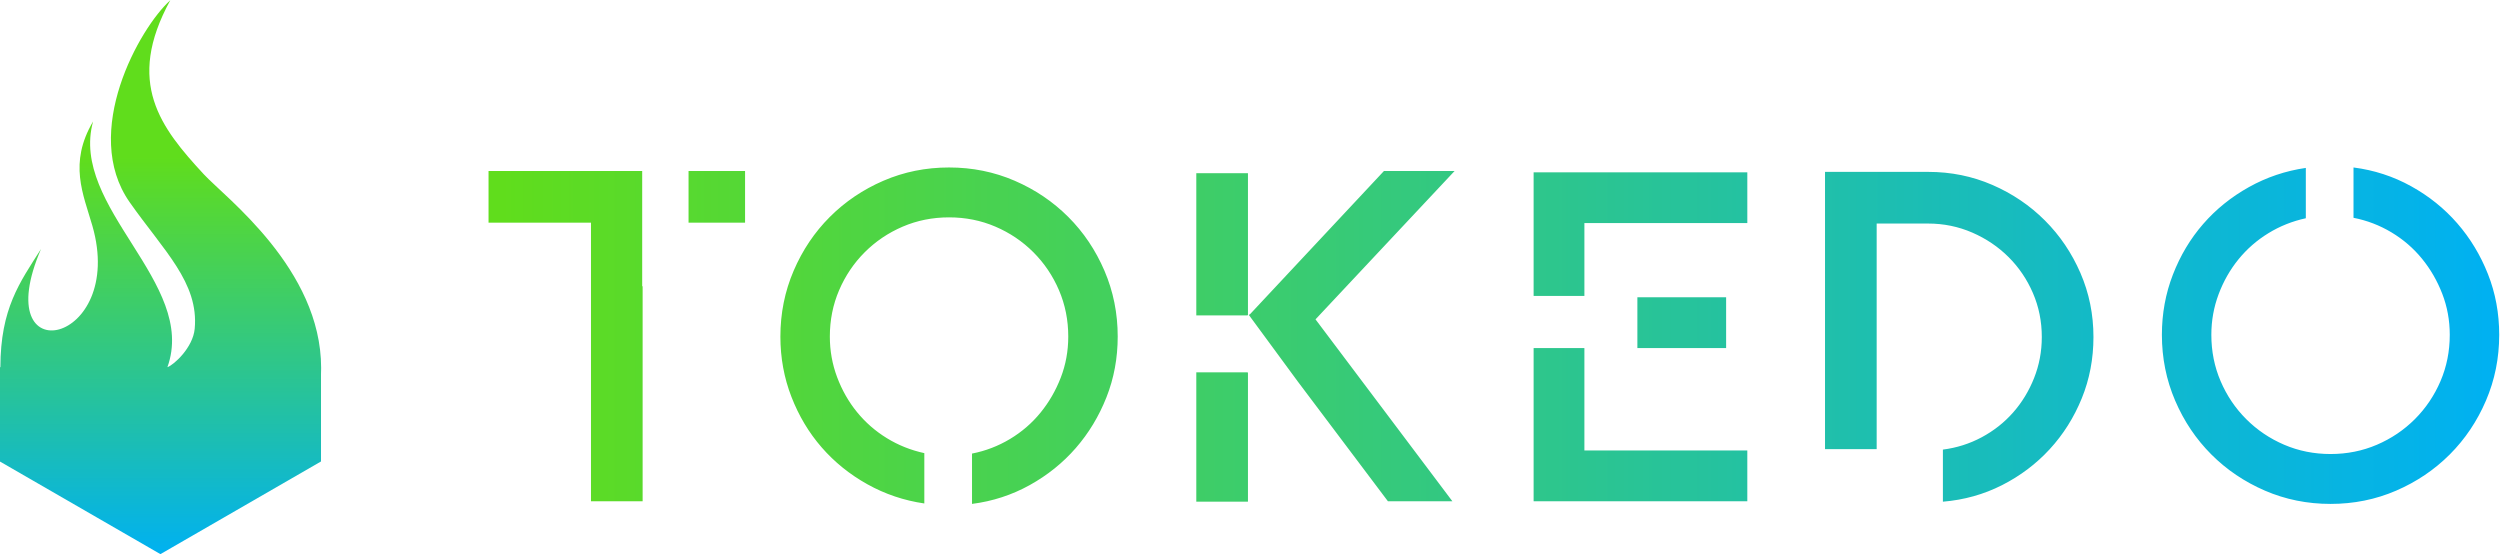 <?xml version="1.0" encoding="UTF-8" standalone="no"?>
<!-- Created with Inkscape (http://www.inkscape.org/) -->

<svg
   xmlns:dc="http://purl.org/dc/elements/1.1/"
   xmlns:cc="http://creativecommons.org/ns#"
   xmlns:rdf="http://www.w3.org/1999/02/22-rdf-syntax-ns#"
   xmlns:svg="http://www.w3.org/2000/svg"
   xmlns="http://www.w3.org/2000/svg"
   xmlns:sodipodi="http://sodipodi.sourceforge.net/DTD/sodipodi-0.dtd"
   xmlns:inkscape="http://www.inkscape.org/namespaces/inkscape"
   version="1.1"
   id="svg2"
   xml:space="preserve"
   width="1297.019"
   height="287.436"
   viewBox="0 0 1297.019 287.436"
   sodipodi:docname="tokedo_nuovo.svg"
   inkscape:version="0.92.2 2405546, 2018-03-11"><defs
     id="defs6"><clipPath
       clipPathUnits="userSpaceOnUse"
       id="clipPath20"><path
         d="m 1176.057,299.137 c 5.269,-1.031 10.195,-2.922 14.778,-5.67 v 0 c 4.581,-2.75 8.533,-6.157 11.858,-10.225 v 0 c 3.32,-4.066 5.955,-8.62 7.903,-13.661 v 0 c 1.948,-5.04 2.923,-10.367 2.923,-15.982 v 0 c 0,-6.414 -1.204,-12.429 -3.609,-18.043 v 0 c -2.406,-5.611 -5.731,-10.538 -9.968,-14.778 v 0 c -4.239,-4.237 -9.166,-7.561 -14.778,-9.967 v 0 c -5.614,-2.406 -11.628,-3.609 -18.043,-3.609 v 0 c -6.417,0 -12.432,1.203 -18.043,3.609 v 0 c -5.614,2.406 -10.542,5.73 -14.778,9.967 v 0 c -4.24,4.24 -7.562,9.167 -9.967,14.778 v 0 c -2.406,5.614 -3.608,11.629 -3.608,18.043 v 0 c 0,5.499 0.944,10.77 2.834,15.81 v 0 c 1.891,5.042 4.469,9.566 7.733,13.575 v 0 c 3.266,4.012 7.131,7.389 11.6,10.139 v 0 c 4.468,2.749 9.336,4.699 14.606,5.843 v 0 19.589 c -7.905,-1.143 -15.294,-3.636 -22.167,-7.475 v 0 c -6.874,-3.837 -12.802,-8.619 -17.786,-14.349 v 0 c -4.984,-5.727 -8.908,-12.286 -11.771,-19.676 v 0 c -2.865,-7.389 -4.295,-15.208 -4.295,-23.456 v 0 c 0,-9.048 1.718,-17.584 5.155,-25.604 v 0 c 3.436,-8.018 8.133,-15.006 14.091,-20.964 v 0 c 5.954,-5.956 12.913,-10.655 20.877,-14.092 v 0 c 7.962,-3.436 16.468,-5.155 25.519,-5.155 v 0 c 9.048,0 17.554,1.719 25.519,5.155 v 0 c 7.961,3.437 14.921,8.136 20.879,14.092 v 0 c 5.955,5.958 10.653,12.946 14.09,20.964 v 0 c 3.437,8.02 5.155,16.556 5.155,25.604 v 0 c 0,8.364 -1.461,16.239 -4.381,23.628 v 0 c -2.922,7.39 -6.904,13.979 -11.944,19.762 v 0 c -5.042,5.786 -11.027,10.598 -17.957,14.434 v 0 c -6.932,3.84 -14.408,6.272 -22.425,7.304 v 0 z m -572.138,14.435 c -7.964,-3.437 -14.923,-8.136 -20.879,-14.091 v 0 c -5.958,-5.958 -10.654,-12.947 -14.091,-20.965 v 0 c -3.437,-8.02 -5.155,-16.556 -5.155,-25.604 v 0 c 0,-8.248 1.431,-16.067 4.296,-23.456 v 0 c 2.862,-7.39 6.788,-13.949 11.771,-19.676 v 0 c 4.983,-5.73 10.912,-10.512 17.786,-14.349 v 0 c 6.873,-3.839 14.262,-6.331 22.167,-7.475 v 0 19.59 c -5.271,1.143 -10.139,3.093 -14.606,5.843 v 0 c -4.468,2.749 -8.334,6.126 -11.6,10.139 v 0 c -3.265,4.008 -5.842,8.533 -7.732,13.574 v 0 c -1.89,5.04 -2.836,10.311 -2.836,15.81 v 0 c 0,6.415 1.203,12.429 3.609,18.043 v 0 c 2.406,5.612 5.727,10.539 9.966,14.779 v 0 c 4.238,4.237 9.164,7.561 14.779,9.966 v 0 c 5.612,2.406 11.626,3.609 18.043,3.609 v 0 c 6.415,0 12.429,-1.203 18.044,-3.609 v 0 c 5.611,-2.405 10.538,-5.729 14.778,-9.966 v 0 c 4.237,-4.24 7.561,-9.167 9.966,-14.779 v 0 c 2.406,-5.614 3.609,-11.628 3.609,-18.043 v 0 c 0,-5.614 -0.974,-10.942 -2.921,-15.982 v 0 c -1.949,-5.041 -4.584,-9.595 -7.905,-13.661 v 0 c -3.323,-4.068 -7.276,-7.475 -11.856,-10.224 v 0 c -4.584,-2.749 -9.511,-4.64 -14.779,-5.671 v 0 -19.59 c 8.017,1.031 15.492,3.464 22.425,7.304 v 0 c 6.93,3.837 12.915,8.649 17.958,14.435 v 0 c 5.04,5.783 9.02,12.371 11.942,19.761 v 0 c 2.921,7.389 4.382,15.264 4.382,23.628 v 0 c 0,9.048 -1.718,17.584 -5.154,25.604 v 0 c -3.438,8.018 -8.136,15.007 -14.092,20.965 v 0 c -5.958,5.955 -12.917,10.654 -20.879,14.091 v 0 c -7.963,3.436 -16.469,5.155 -25.518,5.155 v 0 c -9.052,0 -17.557,-1.719 -25.518,-5.155 m 194.781,3.78 -52.068,-55.676 -0.516,-0.344 19.075,-25.948 35.055,-46.569 h 25.089 l -53.272,70.799 54.131,57.738 z M 528.051,297.247 h 21.996 v 20.104 h -21.996 z m -77.844,20.105 v -20.105 h 39.867 V 188.815 h 20.105 v 83.687 h -0.171 v 44.85 z m 520.16,-0.344 V 209.092 h 20.105 v 87.812 h 19.987 c 6.086,0 11.83,-1.177 17.229,-3.524 v 0 c 5.398,-2.349 10.106,-5.528 14.13,-9.537 v 0 c 4.019,-4.011 7.176,-8.678 9.475,-14.005 v 0 c 2.297,-5.327 3.448,-11.027 3.448,-17.098 v 0 c 0,-5.614 -1.005,-10.942 -3.007,-15.982 v 0 c -2.006,-5.041 -4.726,-9.509 -8.163,-13.402 v 0 c -3.437,-3.897 -7.505,-7.105 -12.201,-9.624 v 0 c -4.7,-2.521 -9.739,-4.124 -15.122,-4.811 v 0 -20.277 c 8.248,0.687 15.921,2.835 23.026,6.444 v 0 c 7.103,3.609 13.289,8.274 18.559,14.004 v 0 c 5.269,5.727 9.422,12.314 12.459,19.763 v 0 c 3.034,7.444 4.554,15.406 4.554,23.885 v 0 c 0,8.821 -1.691,17.125 -5.07,24.917 v 0 c -3.38,7.79 -7.99,14.606 -13.833,20.449 v 0 c -5.843,5.843 -12.659,10.453 -20.449,13.833 v 0 c -7.792,3.378 -16.096,5.069 -24.917,5.069 v 0 z m -113.414,-0.171 v -48.116 h 19.762 v 28.355 h 63.409 v 19.761 z M 725.667,316.493 V 261.16 h 19.931 l 0.174,0.172 v 55.161 z m 171.669,-68.049 h 34.54 v 19.761 h -34.54 z m -40.383,0 v -59.629 h 83.171 v 19.762 h -63.409 v 39.867 z m -131.286,-9.451 v -50.349 h 20.105 v 50.177 l -0.174,0.172 z"
         id="path18"
         inkscape:connector-curvature="0" /></clipPath><linearGradient
       x1="0"
       y1="0"
       x2="1"
       y2="0"
       gradientUnits="userSpaceOnUse"
       gradientTransform="matrix(782.558,0,0,-782.558,450.207,253.256)"
       spreadMethod="pad"
       id="linearGradient30"><stop
         style="stop-opacity:1;stop-color:#60dd1c"
         offset="0"
         id="stop26" /><stop
         style="stop-opacity:1;stop-color:#00b1f1"
         offset="1"
         id="stop28" /></linearGradient><clipPath
       clipPathUnits="userSpaceOnUse"
       id="clipPath40"><path
         d="m 310.523,305.218 c 13.218,-18.843 27.001,-31.332 25.319,-49.282 v 0 c -0.687,-7.331 -8.1,-14.059 -10.623,-14.936 v 0 c 11.789,32.881 -38.202,62.103 -28.926,95.634 v 0 c -9.615,-16.259 -3.823,-28.295 -0.282,-40.592 v 0 c 13.359,-46.395 -41.17,-58.139 -19.973,-9.024 v 0 C 267.684,273.883 260.28,263.837 260.212,241 v 0 H 260 v -36.695 l 62.5,-36.07 62.5,36.07 v 33.968 c 0.03,0.801 0.05,1.605 0.05,2.415 v 0 c 0,38.57 -37.361,66.396 -45.707,75.432 v 0 c -16.689,18.068 -30.607,35.588 -12.994,67.692 v 0 c -11.962,-10.72 -34.85,-51.473 -15.826,-78.594"
         id="path38"
         inkscape:connector-curvature="0" /></clipPath><linearGradient
       x1="0"
       y1="0"
       x2="1"
       y2="0"
       gradientUnits="userSpaceOnUse"
       gradientTransform="matrix(0,-215.577,-215.577,0,322.525,383.812)"
       spreadMethod="pad"
       id="linearGradient54"><stop
         style="stop-opacity:1;stop-color:#60dd1c"
         offset="0"
         id="stop46" /><stop
         style="stop-opacity:1;stop-color:#60dd1c"
         offset="0.204"
         id="stop48" /><stop
         style="stop-opacity:1;stop-color:#60dd1c"
         offset="0.284"
         id="stop50" /><stop
         style="stop-opacity:1;stop-color:#00b1f1"
         offset="1"
         id="stop52" /></linearGradient></defs><sodipodi:namedview
     pagecolor="#ffffff"
     bordercolor="#666666"
     borderopacity="1"
     objecttolerance="10"
     gridtolerance="10"
     guidetolerance="10"
     inkscape:pageopacity="0"
     inkscape:pageshadow="2"
     inkscape:window-width="1366"
     inkscape:window-height="704"
     id="namedview4"
     showgrid="false"
     fit-margin-top="0"
     fit-margin-left="0"
     fit-margin-right="0"
     fit-margin-bottom="0"
     inkscape:zoom="0.23829499"
     inkscape:cx="670.88606"
     inkscape:cy="-233.02599"
     inkscape:window-x="0"
     inkscape:window-y="27"
     inkscape:window-maximized="1"
     inkscape:current-layer="g10" /><g
     id="g10"
     inkscape:groupmode="layer"
     inkscape:label="tokedo_nuovo"
     transform="matrix(1.333,0,0,-1.333,-346.667,511.749)"><g
       id="g14"><g
         id="g16"
         clip-path="url(#clipPath20)"><g
           id="g22"><g
             id="g24"><path
               d="m 1176.057,299.137 c 5.269,-1.031 10.195,-2.922 14.778,-5.67 v 0 c 4.581,-2.75 8.533,-6.157 11.858,-10.225 v 0 c 3.32,-4.066 5.955,-8.62 7.903,-13.661 v 0 c 1.948,-5.04 2.923,-10.367 2.923,-15.982 v 0 c 0,-6.414 -1.204,-12.429 -3.609,-18.043 v 0 c -2.406,-5.611 -5.731,-10.538 -9.968,-14.778 v 0 c -4.239,-4.237 -9.166,-7.561 -14.778,-9.967 v 0 c -5.614,-2.406 -11.628,-3.609 -18.043,-3.609 v 0 c -6.417,0 -12.432,1.203 -18.043,3.609 v 0 c -5.614,2.406 -10.542,5.73 -14.778,9.967 v 0 c -4.24,4.24 -7.562,9.167 -9.967,14.778 v 0 c -2.406,5.614 -3.608,11.629 -3.608,18.043 v 0 c 0,5.499 0.944,10.77 2.834,15.81 v 0 c 1.891,5.042 4.469,9.566 7.733,13.575 v 0 c 3.266,4.012 7.131,7.389 11.6,10.139 v 0 c 4.468,2.749 9.336,4.699 14.606,5.843 v 0 19.589 c -7.905,-1.143 -15.294,-3.636 -22.167,-7.475 v 0 c -6.874,-3.837 -12.802,-8.619 -17.786,-14.349 v 0 c -4.984,-5.727 -8.908,-12.286 -11.771,-19.676 v 0 c -2.865,-7.389 -4.295,-15.208 -4.295,-23.456 v 0 c 0,-9.048 1.718,-17.584 5.155,-25.604 v 0 c 3.436,-8.018 8.133,-15.006 14.091,-20.964 v 0 c 5.954,-5.956 12.913,-10.655 20.877,-14.092 v 0 c 7.962,-3.436 16.468,-5.155 25.519,-5.155 v 0 c 9.048,0 17.554,1.719 25.519,5.155 v 0 c 7.961,3.437 14.921,8.136 20.879,14.092 v 0 c 5.955,5.958 10.653,12.946 14.09,20.964 v 0 c 3.437,8.02 5.155,16.556 5.155,25.604 v 0 c 0,8.364 -1.461,16.239 -4.381,23.628 v 0 c -2.922,7.39 -6.904,13.979 -11.944,19.762 v 0 c -5.042,5.786 -11.027,10.598 -17.957,14.434 v 0 c -6.932,3.84 -14.408,6.272 -22.425,7.304 v 0 z m -572.138,14.435 c -7.964,-3.437 -14.923,-8.136 -20.879,-14.091 v 0 c -5.958,-5.958 -10.654,-12.947 -14.091,-20.965 v 0 c -3.437,-8.02 -5.155,-16.556 -5.155,-25.604 v 0 c 0,-8.248 1.431,-16.067 4.296,-23.456 v 0 c 2.862,-7.39 6.788,-13.949 11.771,-19.676 v 0 c 4.983,-5.73 10.912,-10.512 17.786,-14.349 v 0 c 6.873,-3.839 14.262,-6.331 22.167,-7.475 v 0 19.59 c -5.271,1.143 -10.139,3.093 -14.606,5.843 v 0 c -4.468,2.749 -8.334,6.126 -11.6,10.139 v 0 c -3.265,4.008 -5.842,8.533 -7.732,13.574 v 0 c -1.89,5.04 -2.836,10.311 -2.836,15.81 v 0 c 0,6.415 1.203,12.429 3.609,18.043 v 0 c 2.406,5.612 5.727,10.539 9.966,14.779 v 0 c 4.238,4.237 9.164,7.561 14.779,9.966 v 0 c 5.612,2.406 11.626,3.609 18.043,3.609 v 0 c 6.415,0 12.429,-1.203 18.044,-3.609 v 0 c 5.611,-2.405 10.538,-5.729 14.778,-9.966 v 0 c 4.237,-4.24 7.561,-9.167 9.966,-14.779 v 0 c 2.406,-5.614 3.609,-11.628 3.609,-18.043 v 0 c 0,-5.614 -0.974,-10.942 -2.921,-15.982 v 0 c -1.949,-5.041 -4.584,-9.595 -7.905,-13.661 v 0 c -3.323,-4.068 -7.276,-7.475 -11.856,-10.224 v 0 c -4.584,-2.749 -9.511,-4.64 -14.779,-5.671 v 0 -19.59 c 8.017,1.031 15.492,3.464 22.425,7.304 v 0 c 6.93,3.837 12.915,8.649 17.958,14.435 v 0 c 5.04,5.783 9.02,12.371 11.942,19.761 v 0 c 2.921,7.389 4.382,15.264 4.382,23.628 v 0 c 0,9.048 -1.718,17.584 -5.154,25.604 v 0 c -3.438,8.018 -8.136,15.007 -14.092,20.965 v 0 c -5.958,5.955 -12.917,10.654 -20.879,14.091 v 0 c -7.963,3.436 -16.469,5.155 -25.518,5.155 v 0 c -9.052,0 -17.557,-1.719 -25.518,-5.155 m 194.781,3.78 -52.068,-55.676 -0.516,-0.344 19.075,-25.948 35.055,-46.569 h 25.089 l -53.272,70.799 54.131,57.738 z M 528.051,297.247 h 21.996 v 20.104 h -21.996 z m -77.844,20.105 v -20.105 h 39.867 V 188.815 h 20.105 v 83.687 h -0.171 v 44.85 z m 520.16,-0.344 V 209.092 h 20.105 v 87.812 h 19.987 c 6.086,0 11.83,-1.177 17.229,-3.524 v 0 c 5.398,-2.349 10.106,-5.528 14.13,-9.537 v 0 c 4.019,-4.011 7.176,-8.678 9.475,-14.005 v 0 c 2.297,-5.327 3.448,-11.027 3.448,-17.098 v 0 c 0,-5.614 -1.005,-10.942 -3.007,-15.982 v 0 c -2.006,-5.041 -4.726,-9.509 -8.163,-13.402 v 0 c -3.437,-3.897 -7.505,-7.105 -12.201,-9.624 v 0 c -4.7,-2.521 -9.739,-4.124 -15.122,-4.811 v 0 -20.277 c 8.248,0.687 15.921,2.835 23.026,6.444 v 0 c 7.103,3.609 13.289,8.274 18.559,14.004 v 0 c 5.269,5.727 9.422,12.314 12.459,19.763 v 0 c 3.034,7.444 4.554,15.406 4.554,23.885 v 0 c 0,8.821 -1.691,17.125 -5.07,24.917 v 0 c -3.38,7.79 -7.99,14.606 -13.833,20.449 v 0 c -5.843,5.843 -12.659,10.453 -20.449,13.833 v 0 c -7.792,3.378 -16.096,5.069 -24.917,5.069 v 0 z m -113.414,-0.171 v -48.116 h 19.762 v 28.355 h 63.409 v 19.761 z M 725.667,316.493 V 261.16 h 19.931 l 0.174,0.172 v 55.161 z m 171.669,-68.049 h 34.54 v 19.761 h -34.54 z m -40.383,0 v -59.629 h 83.171 v 19.762 h -63.409 v 39.867 z m -131.286,-9.451 v -50.349 h 20.105 v 50.177 l -0.174,0.172 z"
               style="fill:url(#linearGradient30);stroke:none"
               id="path32"
               inkscape:connector-curvature="0" /></g></g></g></g><g
       id="g34"><g
         id="g36"
         clip-path="url(#clipPath40)"><g
           id="g42"><g
             id="g44"><path
               d="m 310.523,305.218 c 13.218,-18.843 27.001,-31.332 25.319,-49.282 v 0 c -0.687,-7.331 -8.1,-14.059 -10.623,-14.936 v 0 c 11.789,32.881 -38.202,62.103 -28.926,95.634 v 0 c -9.615,-16.259 -3.823,-28.295 -0.282,-40.592 v 0 c 13.359,-46.395 -41.17,-58.139 -19.973,-9.024 v 0 C 267.684,273.883 260.28,263.837 260.212,241 v 0 H 260 v -36.695 l 62.5,-36.07 62.5,36.07 v 33.968 c 0.03,0.801 0.05,1.605 0.05,2.415 v 0 c 0,38.57 -37.361,66.396 -45.707,75.432 v 0 c -16.689,18.068 -30.607,35.588 -12.994,67.692 v 0 c -11.962,-10.72 -34.85,-51.473 -15.826,-78.594"
               style="fill:url(#linearGradient54);stroke:none"
               id="path56"
               inkscape:connector-curvature="0" /></g></g></g></g></g></svg>